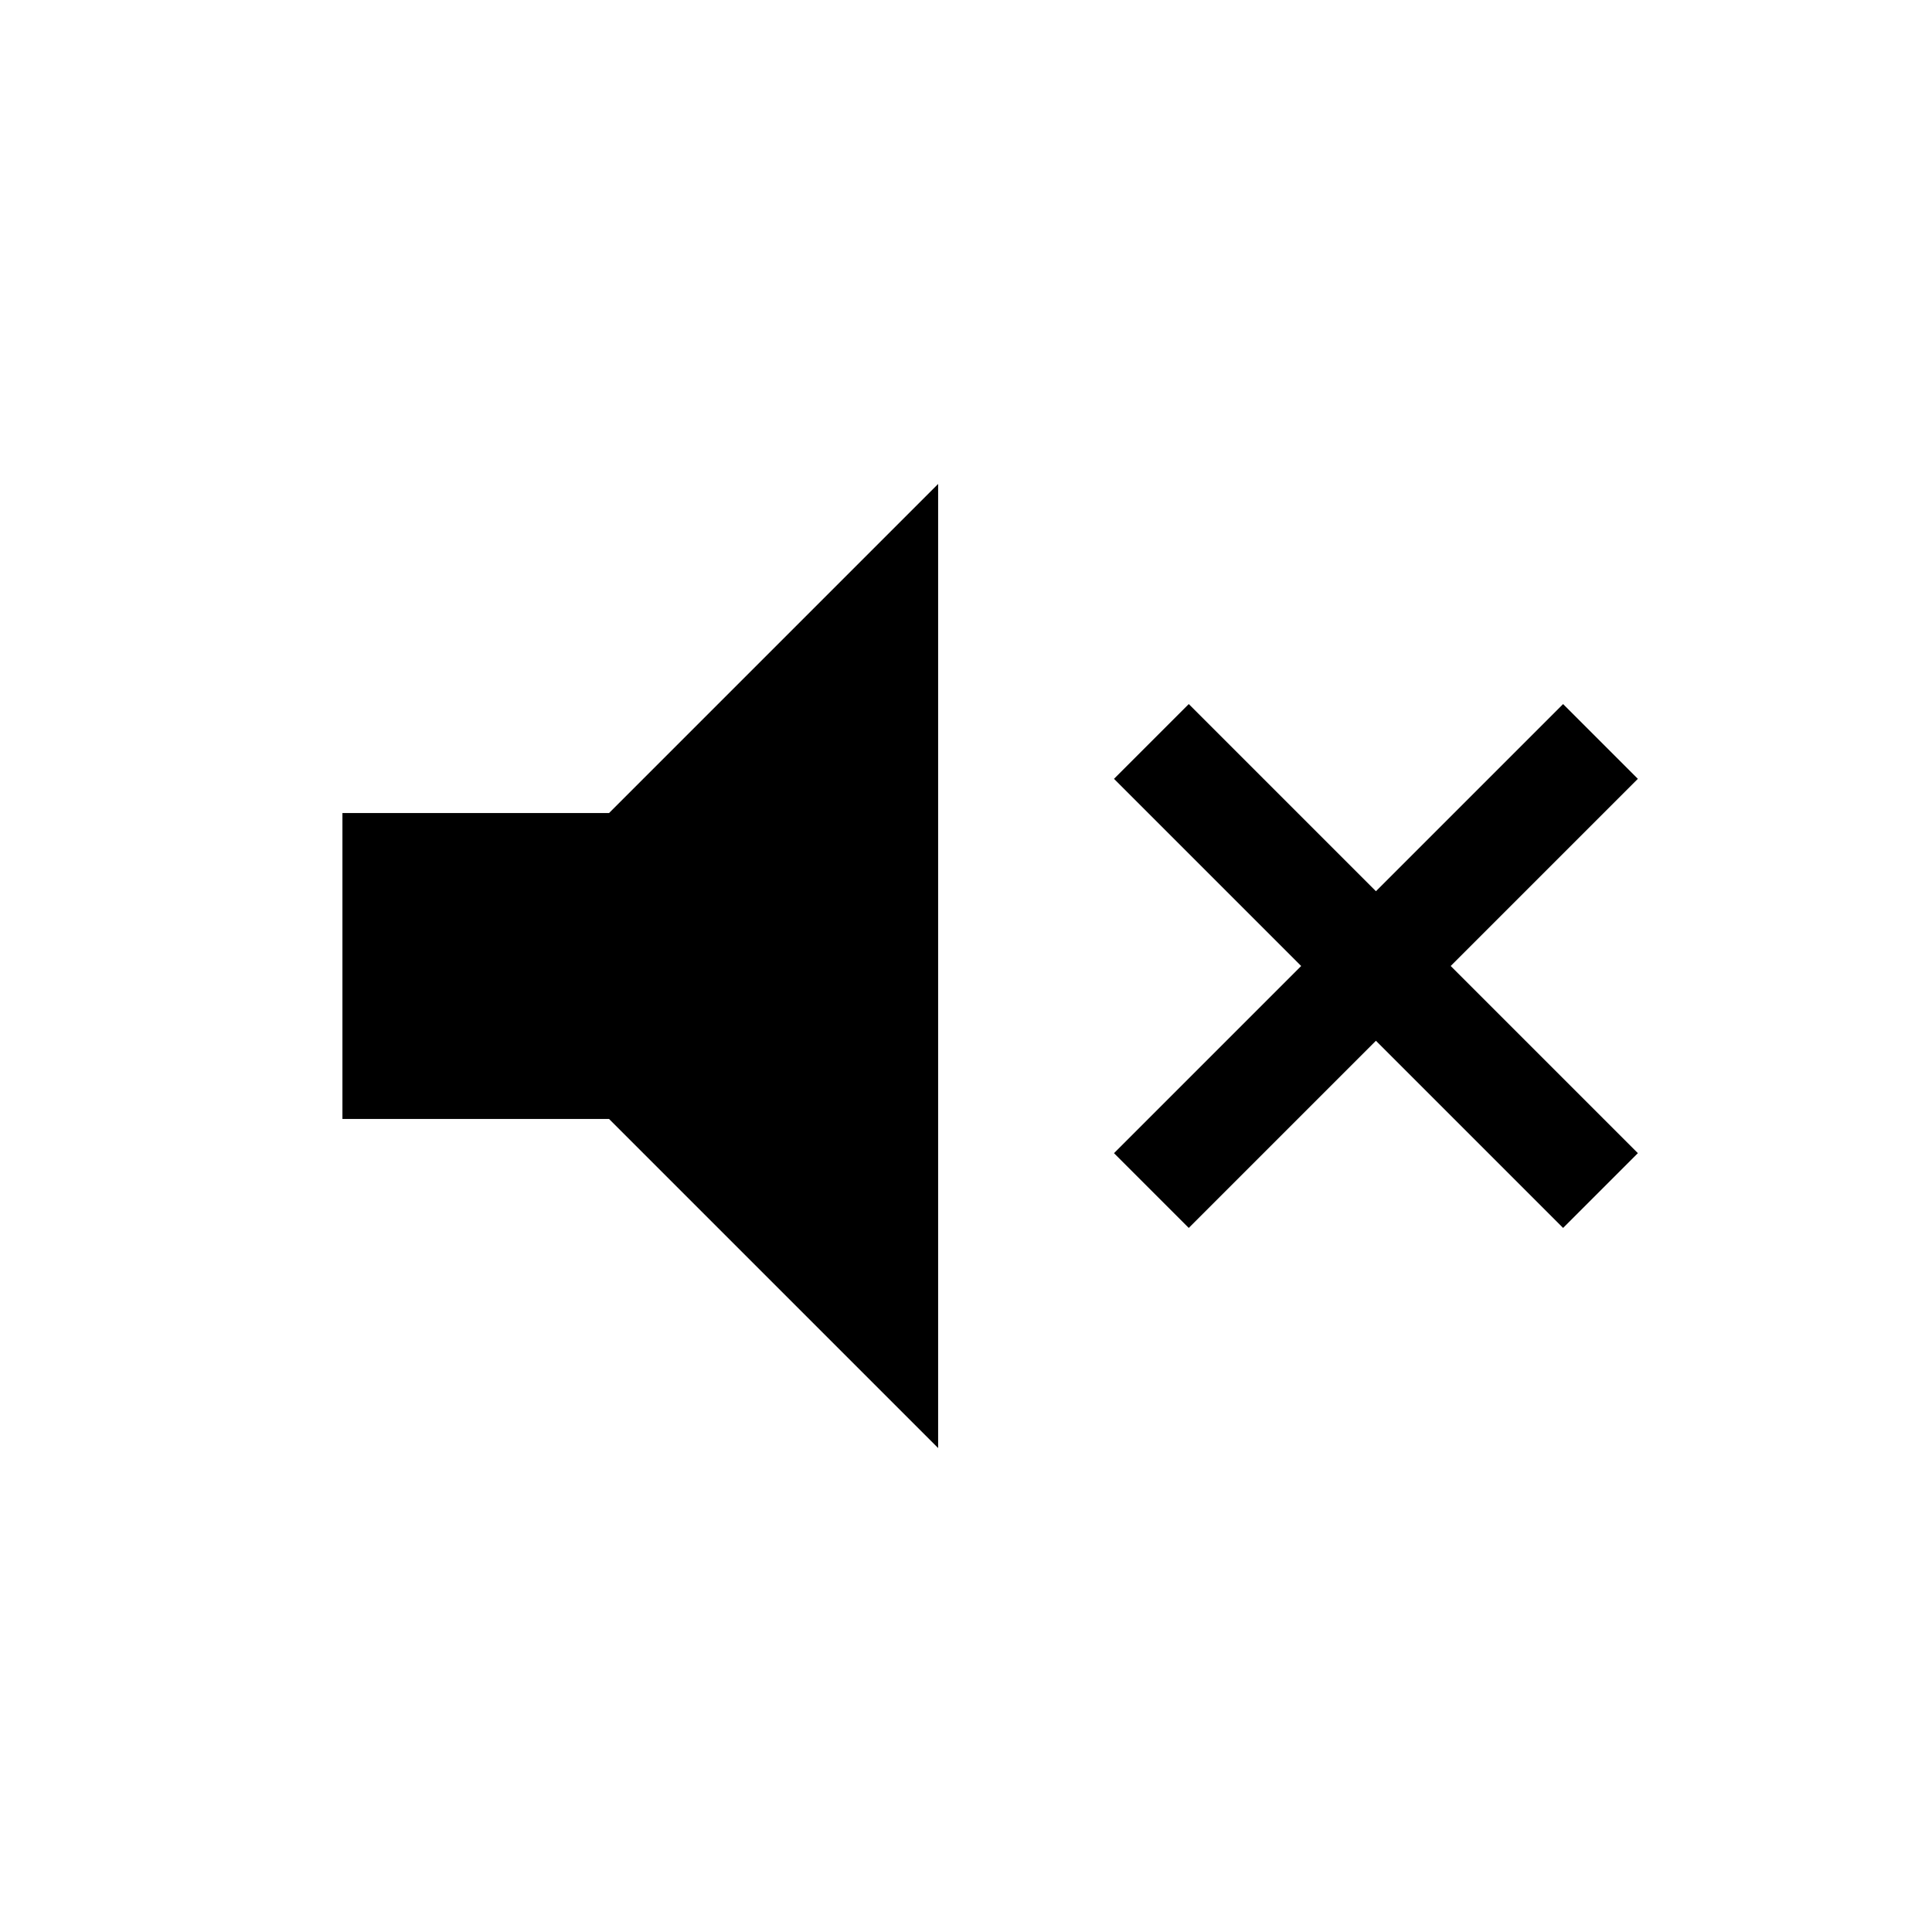 <svg xmlns="http://www.w3.org/2000/svg" height="20" viewBox="0 -960 960 960" width="20"><path d="M590.691-349.847 553.539-387l93-93-93-93 37.152-37.153 93 93 93-93L813.844-573l-93 93 93 93-37.153 37.153-93-93-93 93Zm-420.535-54.154v-151.998h132.46l163.537-163.536v479.07L302.616-404.001h-132.46Z"/></svg>